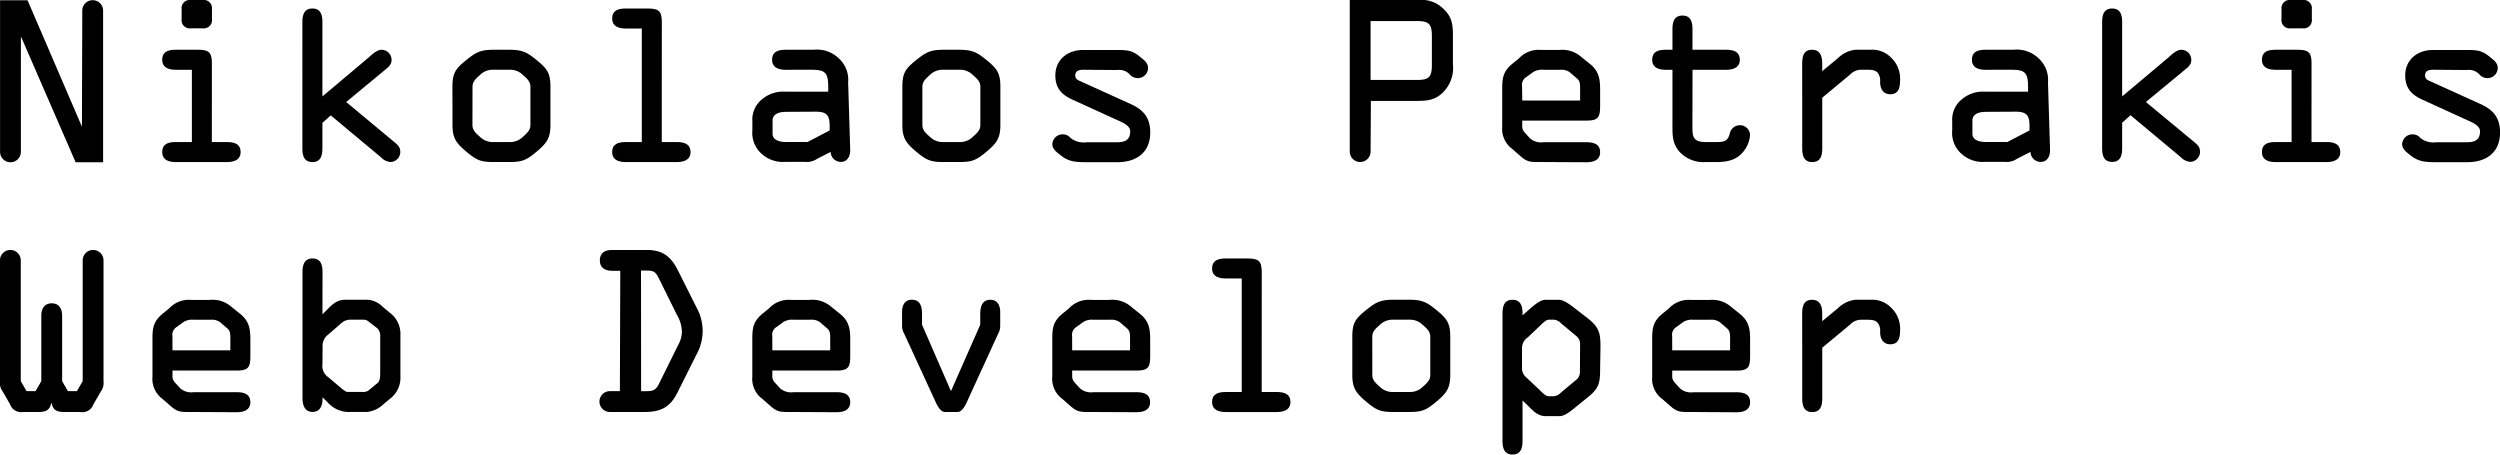 

<svg id="Layer_1" data-name="Layer 1" xmlns="http://www.w3.org/2000/svg" viewBox="0 0 432.06 78.55">
  <title>nikos4</title>
  <g>
    <path d="M467.92,177.46a1.8,1.8,0,0,1,3.6,0v26.21h-4.75l-9.39-21.6v0h-.07v19.8a1.8,1.8,0,1,1-3.6,0v-26.2h4.75l9.4,21.85h0Z" transform="translate(-453.7 -175.63)"/>
    <path d="M490.31,200.18h2.59c1.15,0,2.38.25,2.38,1.73s-1.37,1.73-2.38,1.73h-8.78c-1,0-2.38-.22-2.38-1.73s1.22-1.73,2.38-1.73h2.74V187.69h-2.74c-1,0-2.38-.22-2.38-1.73s1.22-1.73,2.38-1.73h3.64c2,0,2.56.36,2.56,2.41Zm-5.22-22.93a1.43,1.43,0,0,1,1.62-1.62h2a1.43,1.43,0,0,1,1.62,1.62v1.66a1.43,1.43,0,0,1-1.62,1.62h-2a1.43,1.43,0,0,1-1.62-1.62Z" transform="translate(-453.7 -175.63)"/>
    <path d="M517.34,185.63c.61-.54,1.48-1.4,2.3-1.4a1.74,1.74,0,0,1,1.73,1.76c0,.83-.54,1.22-1.15,1.73l-6.69,5.54,8.13,6.77c.65.54,1.22.94,1.22,1.84a1.74,1.74,0,0,1-1.73,1.76,2.62,2.62,0,0,1-1.62-.83l-8.67-7.23-1.44,1.3v4.39c0,1.19-.25,2.38-1.73,2.38s-1.73-1.19-1.73-2.38V179.48c0-1.19.25-2.38,1.73-2.38s1.73,1.19,1.73,2.38v12.81Z" transform="translate(-453.7 -175.63)"/>
    <path d="M531.89,190.67c0-2.3.47-3.1,2.2-4.5s2.48-1.94,4.9-1.94h2.74c2.41,0,3.2.54,4.9,1.94s2.2,2.2,2.2,4.5v6.52c0,2.27-.58,3.13-2.38,4.64s-2.52,1.8-4.72,1.8H539c-2.2,0-2.92-.29-4.72-1.8s-2.38-2.38-2.38-4.64Zm3.46,6.52c0,.72.25,1.19,1.26,2.05a3.15,3.15,0,0,0,2.38.94h2.74a3.15,3.15,0,0,0,2.38-.94c1-.86,1.26-1.33,1.26-2.05v-6.52c0-.72-.25-1.19-1.26-2.05a3.15,3.15,0,0,0-2.38-.94H539a3.15,3.15,0,0,0-2.38.94c-1,.86-1.26,1.33-1.26,2.05Z" transform="translate(-453.7 -175.63)"/>
    <path d="M568.07,200.18h2.59c1.15,0,2.38.25,2.38,1.73s-1.37,1.73-2.38,1.73h-8.78c-1,0-2.38-.22-2.38-1.73s1.22-1.73,2.38-1.73h2.74V180.56h-2.74c-1,0-2.38-.22-2.38-1.73s1.22-1.73,2.38-1.73h3.64c2,0,2.56.36,2.56,2.41Z" transform="translate(-453.7 -175.63)"/>
    <path d="M589.52,187.69c-1,0-2.38-.22-2.38-1.73s1.22-1.73,2.38-1.73h4.75a5.46,5.46,0,0,1,4.46,1.55,5,5,0,0,1,1.55,4.1l.36,11.73c0,1-.47,2-1.62,2a1.76,1.76,0,0,1-1.76-1.73l-2.38,1.22a3.13,3.13,0,0,1-2.12.5h-3.31a5.41,5.41,0,0,1-3.92-1.22,4.83,4.83,0,0,1-1.8-4.25v-1.51a4.51,4.51,0,0,1,1.69-3.85,5.67,5.67,0,0,1,4-1.3h7.42v-.79c0-2.59-.58-3-3.06-3Zm0,7.27c-.94,0-2.3.25-2.3,1.51v2.3c0,1.15,1.4,1.4,2.23,1.4h3.82l3.82-2v-.76c0-1.91-.54-2.48-2.45-2.48Z" transform="translate(-453.7 -175.63)"/>
    <path d="M609.65,190.67c0-2.3.47-3.1,2.2-4.5s2.48-1.94,4.9-1.94h2.74c2.41,0,3.2.54,4.9,1.94s2.2,2.2,2.2,4.5v6.52c0,2.27-.58,3.13-2.38,4.64s-2.52,1.8-4.72,1.8h-2.74c-2.2,0-2.92-.29-4.72-1.8s-2.38-2.38-2.38-4.64Zm3.46,6.52c0,.72.25,1.19,1.26,2.05a3.15,3.15,0,0,0,2.38.94h2.74a3.15,3.15,0,0,0,2.38-.94c1-.86,1.26-1.33,1.26-2.05v-6.52c0-.72-.25-1.19-1.26-2.05a3.15,3.15,0,0,0-2.38-.94h-2.74a3.15,3.15,0,0,0-2.38.94c-1,.86-1.26,1.33-1.26,2.05Z" transform="translate(-453.7 -175.63)"/>
    <path d="M641.47,187.69c-.72,0-1.94-.14-1.94,1,0,.58.43.79.94,1l8.64,3.92c2.23,1,3.38,2.41,3.38,4.9,0,3.49-2.38,5.15-5.69,5.15h-5.33c-1.8,0-3-.07-4.32-1.08-.65-.5-1.58-1.15-1.58-2a1.77,1.77,0,0,1,1.8-1.73,1.66,1.66,0,0,1,1.33.61,3.64,3.64,0,0,0,2.77.76h4.68c1.22,0,2.88.11,2.88-1.91,0-.83-1-1.37-1.8-1.73l-8.14-3.71c-1.91-.86-3-2-3-4.21,0-2.74,2.16-4.39,4.75-4.39h5.9c1.91,0,2.7.11,4,1.19.65.54,1.37,1,1.37,1.94a1.76,1.76,0,0,1-1.76,1.73,1.84,1.84,0,0,1-1.48-.72,2.52,2.52,0,0,0-2.12-.68Z" transform="translate(-453.7 -175.63)"/>
    <path d="M690.57,201.83a1.8,1.8,0,0,1-3.6,0v-26.2h12a5.29,5.29,0,0,1,4.14,1.48c1.55,1.44,1.69,2.77,1.69,4.72v4.9a5.92,5.92,0,0,1-1.48,4.61c-1.4,1.58-2.88,1.73-4.82,1.73h-7.88Zm0-12.38h8c2.12,0,2.59-.54,2.59-2.59v-5c0-2.05-.47-2.59-2.59-2.59h-8Z" transform="translate(-453.7 -175.63)"/>
    <path d="M719.66,203.63c-1.44,0-2,0-3.1-.94l-1.48-1.3a4.3,4.3,0,0,1-1.76-3.89v-6.66c0-1.84.25-2.92,1.69-4.14l1.22-1a4.65,4.65,0,0,1,3.82-1.44h3.17a4.94,4.94,0,0,1,3.82,1.26l1.4,1.12c1.58,1.26,1.8,2.59,1.8,4.5v2.77c0,2-.32,2.56-2.37,2.56H716.78v1.15a1.69,1.69,0,0,0,.5,1l.86.94a2.9,2.9,0,0,0,2.3.65h7.42c1.15,0,2.38.25,2.38,1.73s-1.37,1.73-2.37,1.73ZM716.78,193h10v-2.09c0-.65,0-1.19-.43-1.62L725,188.12a2.46,2.46,0,0,0-1.66-.43h-2.92a2.79,2.79,0,0,0-1.76.4l-1.19.86a1.57,1.57,0,0,0-.72,1.58Z" transform="translate(-453.7 -175.63)"/>
    <path d="M746.19,197.12c0,1.94-.07,3.06,2.3,3.06h1.76c1.4,0,2.05-.11,2.41-1.51a1.77,1.77,0,0,1,1.73-1.4,1.74,1.74,0,0,1,1.76,1.73,5.15,5.15,0,0,1-1.19,2.88c-1.26,1.51-2.92,1.76-4.75,1.76h-1.76A5.63,5.63,0,0,1,744,201.9c-1.33-1.48-1.26-3-1.26-4.82v-9.39h-1.12c-1,0-2.38-.22-2.38-1.73s1.22-1.73,2.38-1.73h1.12V180.7c0-1.19.25-2.38,1.73-2.38s1.73,1.19,1.73,2.38v3.53H752c1.15,0,2.38.25,2.38,1.73s-1.37,1.73-2.37,1.73h-5.8Z" transform="translate(-453.7 -175.63)"/>
    <path d="M765.16,186.79c0-1.26.14-2.56,1.73-2.56,1.37,0,1.73,1.15,1.73,2.3v1.4l2.7-2.23a5.19,5.19,0,0,1,3.06-1.48h2.77a4.56,4.56,0,0,1,3.38,1.37,5,5,0,0,1,1.55,3.92c0,1.19-.22,2.41-1.69,2.41-1.26,0-1.76-1-1.76-2.12a2.26,2.26,0,0,0-.36-1.51c-.43-.61-1.26-.61-2.09-.61h-1a2.68,2.68,0,0,0-1.73.83l-4.82,4v8.75c0,1.19-.25,2.38-1.73,2.38s-1.73-1.19-1.73-2.38Z" transform="translate(-453.7 -175.63)"/>
    <path d="M796.88,187.69c-1,0-2.38-.22-2.38-1.73s1.22-1.73,2.38-1.73h4.75a5.46,5.46,0,0,1,4.46,1.55,5,5,0,0,1,1.55,4.1l.36,11.73c0,1-.47,2-1.62,2a1.76,1.76,0,0,1-1.76-1.73l-2.38,1.22a3.13,3.13,0,0,1-2.12.5h-3.31a5.41,5.41,0,0,1-3.92-1.22,4.83,4.83,0,0,1-1.8-4.25v-1.51a4.51,4.51,0,0,1,1.69-3.85,5.67,5.67,0,0,1,4-1.3h7.42v-.79c0-2.59-.58-3-3.06-3Zm0,7.27c-.94,0-2.3.25-2.3,1.51v2.3c0,1.15,1.4,1.4,2.23,1.4h3.82l3.82-2v-.76c0-1.91-.54-2.48-2.45-2.48Z" transform="translate(-453.7 -175.63)"/>
    <path d="M828.38,185.63c.61-.54,1.48-1.4,2.3-1.4a1.74,1.74,0,0,1,1.73,1.76c0,.83-.54,1.22-1.15,1.73l-6.7,5.54L832.7,200c.65.54,1.22.94,1.22,1.84a1.74,1.74,0,0,1-1.73,1.76,2.62,2.62,0,0,1-1.62-.83l-8.67-7.23-1.44,1.3v4.39c0,1.19-.25,2.38-1.73,2.38s-1.73-1.19-1.73-2.38V179.48c0-1.19.25-2.38,1.73-2.38s1.73,1.19,1.73,2.38v12.81Z" transform="translate(-453.7 -175.63)"/>
    <path d="M853.18,200.18h2.59c1.15,0,2.38.25,2.38,1.73s-1.37,1.73-2.38,1.73H847c-1,0-2.38-.22-2.38-1.73s1.22-1.73,2.38-1.73h2.74V187.69H847c-1,0-2.38-.22-2.38-1.73s1.22-1.73,2.38-1.73h3.63c2,0,2.56.36,2.56,2.41ZM848,177.25a1.43,1.43,0,0,1,1.62-1.62h2a1.43,1.43,0,0,1,1.62,1.62v1.66a1.43,1.43,0,0,1-1.62,1.62h-2A1.43,1.43,0,0,1,848,178.9Z" transform="translate(-453.7 -175.63)"/>
    <path d="M874.75,187.69c-.72,0-1.94-.14-1.94,1,0,.58.43.79.94,1l8.64,3.92c2.23,1,3.38,2.41,3.38,4.9,0,3.49-2.37,5.15-5.69,5.15h-5.33c-1.8,0-3-.07-4.32-1.08-.65-.5-1.58-1.15-1.58-2a1.77,1.77,0,0,1,1.8-1.73,1.67,1.67,0,0,1,1.33.61,3.64,3.64,0,0,0,2.77.76h4.68c1.22,0,2.88.11,2.88-1.91,0-.83-1-1.37-1.8-1.73l-8.13-3.71c-1.91-.86-3-2-3-4.21,0-2.74,2.16-4.39,4.75-4.39H880c1.91,0,2.7.11,4,1.19.65.54,1.37,1,1.37,1.94a1.76,1.76,0,0,1-1.76,1.73,1.84,1.84,0,0,1-1.48-.72,2.52,2.52,0,0,0-2.12-.68Z" transform="translate(-453.7 -175.63)"/>
    <path d="M464.82,246.83c-1.22,0-1.94-.25-2.2-1.55h-.07c-.25,1.3-1,1.55-2.2,1.55h-2.7a2,2,0,0,1-2.2-1.3l-1.26-2.2a2.51,2.51,0,0,1-.5-1.84V220.63a1.8,1.8,0,1,1,3.6,0V241.5l1,1.73h1.55l1-1.73V230.17c0-1.12.5-2.12,1.8-2.12s1.8,1,1.8,2.12V241.5l1,1.73h1.55l1-1.73V220.63a1.8,1.8,0,1,1,3.6,0V241.5a2.51,2.51,0,0,1-.5,1.84l-1.26,2.2a2,2,0,0,1-2.2,1.3Z" transform="translate(-453.7 -175.63)"/>
    <path d="M486.39,246.83c-1.44,0-2,0-3.1-.94l-1.48-1.3a4.3,4.3,0,0,1-1.76-3.89v-6.66c0-1.84.25-2.92,1.69-4.14l1.22-1a4.65,4.65,0,0,1,3.82-1.44h3.17a4.94,4.94,0,0,1,3.82,1.26l1.4,1.12c1.58,1.26,1.8,2.59,1.8,4.5v2.77c0,2-.32,2.56-2.38,2.56H483.51v1.15a1.69,1.69,0,0,0,.5,1l.86.94a2.9,2.9,0,0,0,2.3.65h7.42c1.15,0,2.38.25,2.38,1.73s-1.37,1.73-2.38,1.73Zm-2.88-10.65h10v-2.09c0-.65,0-1.19-.43-1.62l-1.33-1.15a2.45,2.45,0,0,0-1.66-.43h-2.92a2.79,2.79,0,0,0-1.76.4l-1.19.86a1.57,1.57,0,0,0-.72,1.58Z" transform="translate(-453.7 -175.63)"/>
    <path d="M509.43,229.95l.61-.61c1.15-1.15,1.84-1.91,3.42-1.91h3.82a4.13,4.13,0,0,1,2.56,1.22l1.19,1a4.57,4.57,0,0,1,1.87,4v6.95a4.57,4.57,0,0,1-1.87,4l-1.19,1a4.7,4.7,0,0,1-2.7,1.22h-3.56a5,5,0,0,1-3.35-1.76l-.79-.76v.22c0,1.12-.36,2.3-1.73,2.3s-1.73-1.22-1.73-2.41V222.68c0-1.19.25-2.38,1.73-2.38s1.73,1.19,1.73,2.38Zm0,8.57a2.38,2.38,0,0,0,1,2.3l2,1.69c.43.36,1,.86,1.33.86h2.63a1.55,1.55,0,0,0,1.08-.32l1.51-1.26c.4-.32.43-1.15.43-1.84v-6.12a1.85,1.85,0,0,0-.47-1.44l-1.58-1.22a1.22,1.22,0,0,0-.83-.29h-2.41a2.34,2.34,0,0,0-1.44.61l-2.23,1.94a2.41,2.41,0,0,0-1,2.05Z" transform="translate(-453.7 -175.63)"/>
    <path d="M560.9,222.43h-1.33c-1.19,0-2.2-.43-2.2-1.8s1-1.8,2.09-1.8h6c2.81,0,4.21,1.15,5.44,3.6l3.17,6.33a8.32,8.32,0,0,1,0,8.14l-3.28,6.55c-1.26,2.56-2.88,3.38-5.69,3.38h-6a1.8,1.8,0,1,1,0-3.6h1.73Zm3.6,20.81h.68c1.51,0,1.87-.18,2.52-1.51l3.17-6.41a5,5,0,0,0,.68-2.34,6,6,0,0,0-.9-3l-3-6.08c-.76-1.55-1.08-1.51-2.74-1.51h-.43Z" transform="translate(-453.7 -175.63)"/>
    <path d="M590.06,246.83c-1.44,0-2,0-3.1-.94l-1.48-1.3a4.3,4.3,0,0,1-1.76-3.89v-6.66c0-1.84.25-2.92,1.69-4.14l1.22-1a4.65,4.65,0,0,1,3.82-1.44h3.17a4.94,4.94,0,0,1,3.82,1.26l1.4,1.12c1.58,1.26,1.8,2.59,1.8,4.5v2.77c0,2-.32,2.56-2.38,2.56H587.18v1.15a1.69,1.69,0,0,0,.5,1l.86.94a2.9,2.9,0,0,0,2.3.65h7.42c1.15,0,2.38.25,2.38,1.73s-1.37,1.73-2.38,1.73Zm-2.88-10.65h10v-2.09c0-.65,0-1.19-.43-1.62l-1.33-1.15a2.45,2.45,0,0,0-1.66-.43h-2.92a2.79,2.79,0,0,0-1.76.4l-1.19.86a1.57,1.57,0,0,0-.72,1.58Z" transform="translate(-453.7 -175.63)"/>
    <path d="M623.11,231.75V230c0-1.22.22-2.56,1.76-2.56,1.22,0,1.69,1,1.69,2.09V232a2.86,2.86,0,0,1-.4,1.4L621,244.67c-.32.72-.94,2.16-1.8,2.16H617c-.86,0-1.48-1.44-1.8-2.16L610,233.37a2.86,2.86,0,0,1-.4-1.4v-2.45c0-1.12.47-2.09,1.69-2.09,1.55,0,1.76,1.33,1.76,2.56v1.76l5,11.48Z" transform="translate(-453.7 -175.63)"/>
    <path d="M641.9,246.83c-1.44,0-2,0-3.1-.94l-1.48-1.3a4.3,4.3,0,0,1-1.76-3.89v-6.66c0-1.84.25-2.92,1.69-4.14l1.22-1a4.65,4.65,0,0,1,3.82-1.44h3.17a4.94,4.94,0,0,1,3.82,1.26l1.4,1.12c1.58,1.26,1.8,2.59,1.8,4.5v2.77c0,2-.32,2.56-2.38,2.56H639v1.15a1.69,1.69,0,0,0,.5,1l.86.94a2.9,2.9,0,0,0,2.3.65h7.42c1.15,0,2.38.25,2.38,1.73s-1.37,1.73-2.38,1.73ZM639,236.18h10v-2.09c0-.65,0-1.19-.43-1.62l-1.33-1.15a2.45,2.45,0,0,0-1.66-.43h-2.92a2.79,2.79,0,0,0-1.76.4l-1.19.86a1.57,1.57,0,0,0-.72,1.58Z" transform="translate(-453.7 -175.63)"/>
    <path d="M671.75,243.38h2.59c1.15,0,2.38.25,2.38,1.73s-1.37,1.73-2.38,1.73h-8.78c-1,0-2.38-.22-2.38-1.73s1.22-1.73,2.38-1.73h2.74V223.76h-2.74c-1,0-2.38-.22-2.38-1.73s1.22-1.73,2.38-1.73h3.64c2,0,2.56.36,2.56,2.41Z" transform="translate(-453.7 -175.63)"/>
    <path d="M687.41,233.87c0-2.3.47-3.1,2.2-4.5s2.48-1.94,4.9-1.94h2.74c2.41,0,3.2.54,4.89,1.94s2.2,2.2,2.2,4.5v6.52c0,2.27-.58,3.13-2.38,4.64s-2.52,1.8-4.71,1.8H694.5c-2.2,0-2.92-.29-4.71-1.8s-2.38-2.38-2.38-4.64Zm3.46,6.52c0,.72.25,1.19,1.26,2.05a3.15,3.15,0,0,0,2.38.94h2.74a3.15,3.15,0,0,0,2.38-.94c1-.86,1.26-1.33,1.26-2.05v-6.52c0-.72-.25-1.19-1.26-2.05a3.15,3.15,0,0,0-2.37-.94H694.5a3.15,3.15,0,0,0-2.38.94c-1,.86-1.26,1.33-1.26,2.05Z" transform="translate(-453.7 -175.63)"/>
    <path d="M730.24,239.34c0,2.48-.18,3.42-2.2,5L726,246c-.72.58-1.84,1.55-2.77,1.55h-2.34c-1.55,0-2.27-1-3.38-2.05l-.68-.65v6.95c0,1.19-.25,2.38-1.73,2.38s-1.73-1.19-1.73-2.38V230c0-1.22.14-2.56,1.73-2.56,1.4,0,1.73,1.12,1.73,2.27v.43l.68-.61c.9-.79,2.27-2.09,3.24-2.09h2.38c.83,0,1.94.86,2.88,1.58l2.09,1.62c2,1.58,2.2,2.56,2.2,5Zm-3.46-4.18a1.76,1.76,0,0,0-.72-1.51l-2.59-2.16a1.91,1.91,0,0,0-1.19-.61h-.9c-.5,0-1.12.65-1.48,1l-2.16,2.05a2.25,2.25,0,0,0-1,1.84v3.38a2.1,2.1,0,0,0,.5,1.48l2.63,2.48c.5.5,1,1,1.48,1h.9a1.91,1.91,0,0,0,1.19-.61l2.59-2.16a1.76,1.76,0,0,0,.72-1.51Z" transform="translate(-453.7 -175.63)"/>
    <path d="M745.58,246.83c-1.44,0-2,0-3.1-.94L741,244.6a4.3,4.3,0,0,1-1.76-3.89v-6.66c0-1.84.25-2.92,1.69-4.14l1.22-1a4.65,4.65,0,0,1,3.82-1.44h3.17a4.94,4.94,0,0,1,3.82,1.26l1.4,1.12c1.58,1.26,1.8,2.59,1.8,4.5v2.77c0,2-.32,2.56-2.37,2.56H742.7v1.15a1.69,1.69,0,0,0,.5,1l.86.94a2.9,2.9,0,0,0,2.3.65h7.42c1.15,0,2.38.25,2.38,1.73s-1.37,1.73-2.37,1.73Zm-2.88-10.65h10v-2.09c0-.65,0-1.19-.43-1.62l-1.33-1.15a2.46,2.46,0,0,0-1.66-.43h-2.92a2.79,2.79,0,0,0-1.76.4l-1.19.86a1.57,1.57,0,0,0-.72,1.58Z" transform="translate(-453.7 -175.63)"/>
    <path d="M765.16,230c0-1.26.14-2.56,1.73-2.56,1.37,0,1.73,1.15,1.73,2.3v1.4l2.7-2.23a5.19,5.19,0,0,1,3.06-1.48h2.77a4.56,4.56,0,0,1,3.38,1.37,5,5,0,0,1,1.55,3.92c0,1.19-.22,2.41-1.69,2.41-1.26,0-1.76-1-1.76-2.12a2.26,2.26,0,0,0-.36-1.51c-.43-.61-1.26-.61-2.09-.61h-1a2.68,2.68,0,0,0-1.73.83l-4.82,4v8.75c0,1.19-.25,2.38-1.73,2.38s-1.73-1.19-1.73-2.38Z" transform="translate(-453.7 -175.63)"/>
  </g>
</svg>
